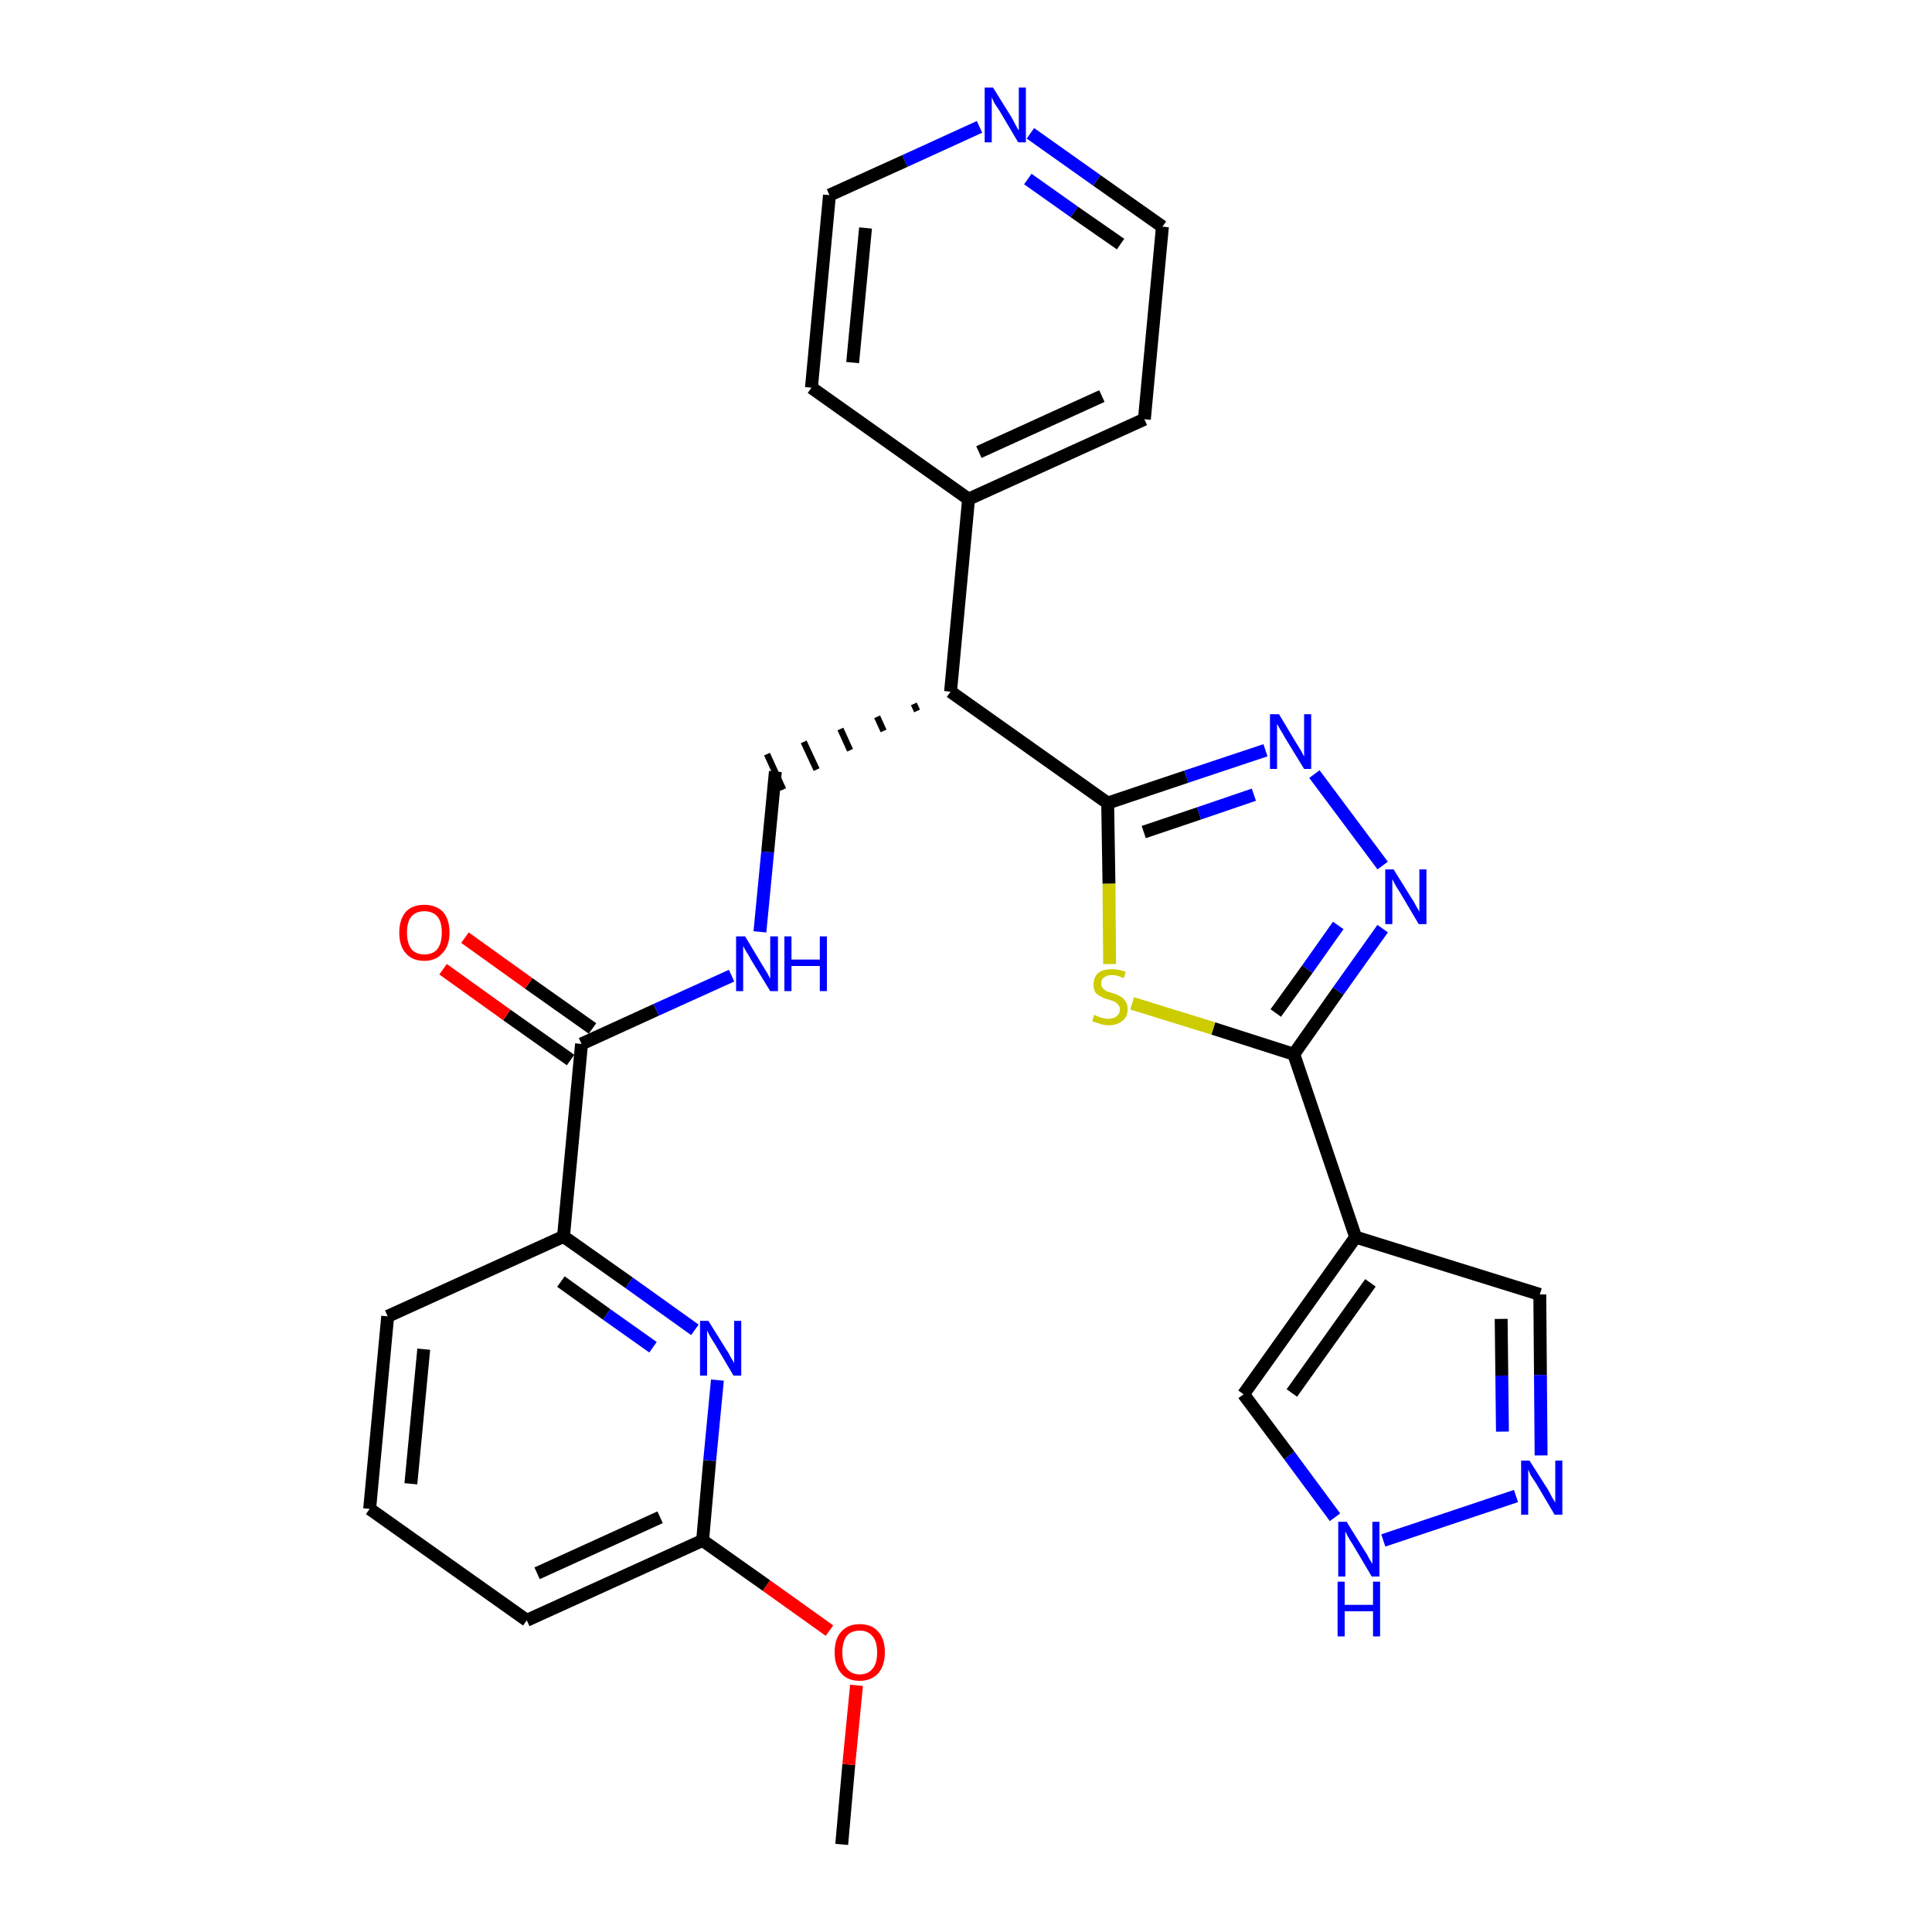<?xml version='1.0' encoding='iso-8859-1'?>
<svg version='1.1' baseProfile='full'
              xmlns='http://www.w3.org/2000/svg'
                      xmlns:rdkit='http://www.rdkit.org/xml'
                      xmlns:xlink='http://www.w3.org/1999/xlink'
                  xml:space='preserve'
width='300px' height='300px' viewBox='0 0 300 300'>
<!-- END OF HEADER -->
<path class='bond-0 atom-0 atom-1' d='M 130.7,286.4 L 131.8,274.0' style='fill:none;fill-rule:evenodd;stroke:#000000;stroke-width:2.0px;stroke-linecap:butt;stroke-linejoin:miter;stroke-opacity:1' />
<path class='bond-0 atom-0 atom-1' d='M 131.8,274.0 L 133.0,261.7' style='fill:none;fill-rule:evenodd;stroke:#FF0000;stroke-width:2.0px;stroke-linecap:butt;stroke-linejoin:miter;stroke-opacity:1' />
<path class='bond-1 atom-1 atom-2' d='M 128.8,253.2 L 119.0,246.2' style='fill:none;fill-rule:evenodd;stroke:#FF0000;stroke-width:2.0px;stroke-linecap:butt;stroke-linejoin:miter;stroke-opacity:1' />
<path class='bond-1 atom-1 atom-2' d='M 119.0,246.2 L 109.1,239.2' style='fill:none;fill-rule:evenodd;stroke:#000000;stroke-width:2.0px;stroke-linecap:butt;stroke-linejoin:miter;stroke-opacity:1' />
<path class='bond-2 atom-2 atom-3' d='M 109.1,239.2 L 81.8,251.6' style='fill:none;fill-rule:evenodd;stroke:#000000;stroke-width:2.0px;stroke-linecap:butt;stroke-linejoin:miter;stroke-opacity:1' />
<path class='bond-2 atom-2 atom-3' d='M 102.5,235.6 L 83.4,244.3' style='fill:none;fill-rule:evenodd;stroke:#000000;stroke-width:2.0px;stroke-linecap:butt;stroke-linejoin:miter;stroke-opacity:1' />
<path class='bond-28 atom-28 atom-2' d='M 111.4,214.3 L 110.2,226.8' style='fill:none;fill-rule:evenodd;stroke:#0000FF;stroke-width:2.0px;stroke-linecap:butt;stroke-linejoin:miter;stroke-opacity:1' />
<path class='bond-28 atom-28 atom-2' d='M 110.2,226.8 L 109.1,239.2' style='fill:none;fill-rule:evenodd;stroke:#000000;stroke-width:2.0px;stroke-linecap:butt;stroke-linejoin:miter;stroke-opacity:1' />
<path class='bond-3 atom-3 atom-4' d='M 81.8,251.6 L 57.4,234.3' style='fill:none;fill-rule:evenodd;stroke:#000000;stroke-width:2.0px;stroke-linecap:butt;stroke-linejoin:miter;stroke-opacity:1' />
<path class='bond-4 atom-4 atom-5' d='M 57.4,234.3 L 60.2,204.4' style='fill:none;fill-rule:evenodd;stroke:#000000;stroke-width:2.0px;stroke-linecap:butt;stroke-linejoin:miter;stroke-opacity:1' />
<path class='bond-4 atom-4 atom-5' d='M 63.8,230.4 L 65.8,209.5' style='fill:none;fill-rule:evenodd;stroke:#000000;stroke-width:2.0px;stroke-linecap:butt;stroke-linejoin:miter;stroke-opacity:1' />
<path class='bond-5 atom-5 atom-6' d='M 60.2,204.4 L 87.5,192.0' style='fill:none;fill-rule:evenodd;stroke:#000000;stroke-width:2.0px;stroke-linecap:butt;stroke-linejoin:miter;stroke-opacity:1' />
<path class='bond-6 atom-6 atom-7' d='M 87.5,192.0 L 90.3,162.1' style='fill:none;fill-rule:evenodd;stroke:#000000;stroke-width:2.0px;stroke-linecap:butt;stroke-linejoin:miter;stroke-opacity:1' />
<path class='bond-27 atom-6 atom-28' d='M 87.5,192.0 L 97.7,199.2' style='fill:none;fill-rule:evenodd;stroke:#000000;stroke-width:2.0px;stroke-linecap:butt;stroke-linejoin:miter;stroke-opacity:1' />
<path class='bond-27 atom-6 atom-28' d='M 97.7,199.2 L 107.9,206.5' style='fill:none;fill-rule:evenodd;stroke:#0000FF;stroke-width:2.0px;stroke-linecap:butt;stroke-linejoin:miter;stroke-opacity:1' />
<path class='bond-27 atom-6 atom-28' d='M 87.1,199.0 L 94.2,204.1' style='fill:none;fill-rule:evenodd;stroke:#000000;stroke-width:2.0px;stroke-linecap:butt;stroke-linejoin:miter;stroke-opacity:1' />
<path class='bond-27 atom-6 atom-28' d='M 94.2,204.1 L 101.4,209.2' style='fill:none;fill-rule:evenodd;stroke:#0000FF;stroke-width:2.0px;stroke-linecap:butt;stroke-linejoin:miter;stroke-opacity:1' />
<path class='bond-7 atom-7 atom-8' d='M 92.0,159.7 L 82.1,152.7' style='fill:none;fill-rule:evenodd;stroke:#000000;stroke-width:2.0px;stroke-linecap:butt;stroke-linejoin:miter;stroke-opacity:1' />
<path class='bond-7 atom-7 atom-8' d='M 82.1,152.7 L 72.2,145.6' style='fill:none;fill-rule:evenodd;stroke:#FF0000;stroke-width:2.0px;stroke-linecap:butt;stroke-linejoin:miter;stroke-opacity:1' />
<path class='bond-7 atom-7 atom-8' d='M 88.6,164.6 L 78.7,157.6' style='fill:none;fill-rule:evenodd;stroke:#000000;stroke-width:2.0px;stroke-linecap:butt;stroke-linejoin:miter;stroke-opacity:1' />
<path class='bond-7 atom-7 atom-8' d='M 78.7,157.6 L 68.8,150.5' style='fill:none;fill-rule:evenodd;stroke:#FF0000;stroke-width:2.0px;stroke-linecap:butt;stroke-linejoin:miter;stroke-opacity:1' />
<path class='bond-8 atom-7 atom-9' d='M 90.3,162.1 L 101.9,156.8' style='fill:none;fill-rule:evenodd;stroke:#000000;stroke-width:2.0px;stroke-linecap:butt;stroke-linejoin:miter;stroke-opacity:1' />
<path class='bond-8 atom-7 atom-9' d='M 101.9,156.8 L 113.6,151.5' style='fill:none;fill-rule:evenodd;stroke:#0000FF;stroke-width:2.0px;stroke-linecap:butt;stroke-linejoin:miter;stroke-opacity:1' />
<path class='bond-9 atom-9 atom-10' d='M 118.0,144.7 L 119.2,132.3' style='fill:none;fill-rule:evenodd;stroke:#0000FF;stroke-width:2.0px;stroke-linecap:butt;stroke-linejoin:miter;stroke-opacity:1' />
<path class='bond-9 atom-9 atom-10' d='M 119.2,132.3 L 120.4,119.8' style='fill:none;fill-rule:evenodd;stroke:#000000;stroke-width:2.0px;stroke-linecap:butt;stroke-linejoin:miter;stroke-opacity:1' />
<path class='bond-10 atom-11 atom-10' d='M 141.9,109.3 L 142.4,110.4' style='fill:none;fill-rule:evenodd;stroke:#000000;stroke-width:1.0px;stroke-linecap:butt;stroke-linejoin:miter;stroke-opacity:1' />
<path class='bond-10 atom-11 atom-10' d='M 136.2,111.3 L 137.2,113.5' style='fill:none;fill-rule:evenodd;stroke:#000000;stroke-width:1.0px;stroke-linecap:butt;stroke-linejoin:miter;stroke-opacity:1' />
<path class='bond-10 atom-11 atom-10' d='M 130.5,113.2 L 132.0,116.5' style='fill:none;fill-rule:evenodd;stroke:#000000;stroke-width:1.0px;stroke-linecap:butt;stroke-linejoin:miter;stroke-opacity:1' />
<path class='bond-10 atom-11 atom-10' d='M 124.8,115.2 L 126.8,119.5' style='fill:none;fill-rule:evenodd;stroke:#000000;stroke-width:1.0px;stroke-linecap:butt;stroke-linejoin:miter;stroke-opacity:1' />
<path class='bond-10 atom-11 atom-10' d='M 119.1,117.1 L 121.6,122.6' style='fill:none;fill-rule:evenodd;stroke:#000000;stroke-width:1.0px;stroke-linecap:butt;stroke-linejoin:miter;stroke-opacity:1' />
<path class='bond-11 atom-11 atom-12' d='M 147.6,107.4 L 150.4,77.5' style='fill:none;fill-rule:evenodd;stroke:#000000;stroke-width:2.0px;stroke-linecap:butt;stroke-linejoin:miter;stroke-opacity:1' />
<path class='bond-17 atom-11 atom-18' d='M 147.6,107.4 L 172.0,124.7' style='fill:none;fill-rule:evenodd;stroke:#000000;stroke-width:2.0px;stroke-linecap:butt;stroke-linejoin:miter;stroke-opacity:1' />
<path class='bond-12 atom-12 atom-13' d='M 150.4,77.5 L 177.7,65.1' style='fill:none;fill-rule:evenodd;stroke:#000000;stroke-width:2.0px;stroke-linecap:butt;stroke-linejoin:miter;stroke-opacity:1' />
<path class='bond-12 atom-12 atom-13' d='M 152.0,70.2 L 171.1,61.5' style='fill:none;fill-rule:evenodd;stroke:#000000;stroke-width:2.0px;stroke-linecap:butt;stroke-linejoin:miter;stroke-opacity:1' />
<path class='bond-29 atom-17 atom-12' d='M 126.0,60.2 L 150.4,77.5' style='fill:none;fill-rule:evenodd;stroke:#000000;stroke-width:2.0px;stroke-linecap:butt;stroke-linejoin:miter;stroke-opacity:1' />
<path class='bond-13 atom-13 atom-14' d='M 177.7,65.1 L 180.5,35.2' style='fill:none;fill-rule:evenodd;stroke:#000000;stroke-width:2.0px;stroke-linecap:butt;stroke-linejoin:miter;stroke-opacity:1' />
<path class='bond-14 atom-14 atom-15' d='M 180.5,35.2 L 170.3,28.0' style='fill:none;fill-rule:evenodd;stroke:#000000;stroke-width:2.0px;stroke-linecap:butt;stroke-linejoin:miter;stroke-opacity:1' />
<path class='bond-14 atom-14 atom-15' d='M 170.3,28.0 L 160.0,20.7' style='fill:none;fill-rule:evenodd;stroke:#0000FF;stroke-width:2.0px;stroke-linecap:butt;stroke-linejoin:miter;stroke-opacity:1' />
<path class='bond-14 atom-14 atom-15' d='M 174.0,37.9 L 166.8,32.9' style='fill:none;fill-rule:evenodd;stroke:#000000;stroke-width:2.0px;stroke-linecap:butt;stroke-linejoin:miter;stroke-opacity:1' />
<path class='bond-14 atom-14 atom-15' d='M 166.8,32.9 L 159.6,27.8' style='fill:none;fill-rule:evenodd;stroke:#0000FF;stroke-width:2.0px;stroke-linecap:butt;stroke-linejoin:miter;stroke-opacity:1' />
<path class='bond-15 atom-15 atom-16' d='M 152.1,19.7 L 140.5,25.0' style='fill:none;fill-rule:evenodd;stroke:#0000FF;stroke-width:2.0px;stroke-linecap:butt;stroke-linejoin:miter;stroke-opacity:1' />
<path class='bond-15 atom-15 atom-16' d='M 140.5,25.0 L 128.8,30.3' style='fill:none;fill-rule:evenodd;stroke:#000000;stroke-width:2.0px;stroke-linecap:butt;stroke-linejoin:miter;stroke-opacity:1' />
<path class='bond-16 atom-16 atom-17' d='M 128.8,30.3 L 126.0,60.2' style='fill:none;fill-rule:evenodd;stroke:#000000;stroke-width:2.0px;stroke-linecap:butt;stroke-linejoin:miter;stroke-opacity:1' />
<path class='bond-16 atom-16 atom-17' d='M 134.4,35.4 L 132.4,56.3' style='fill:none;fill-rule:evenodd;stroke:#000000;stroke-width:2.0px;stroke-linecap:butt;stroke-linejoin:miter;stroke-opacity:1' />
<path class='bond-18 atom-18 atom-19' d='M 172.0,124.7 L 184.2,120.6' style='fill:none;fill-rule:evenodd;stroke:#000000;stroke-width:2.0px;stroke-linecap:butt;stroke-linejoin:miter;stroke-opacity:1' />
<path class='bond-18 atom-18 atom-19' d='M 184.2,120.6 L 196.5,116.5' style='fill:none;fill-rule:evenodd;stroke:#0000FF;stroke-width:2.0px;stroke-linecap:butt;stroke-linejoin:miter;stroke-opacity:1' />
<path class='bond-18 atom-18 atom-19' d='M 177.6,129.2 L 186.2,126.3' style='fill:none;fill-rule:evenodd;stroke:#000000;stroke-width:2.0px;stroke-linecap:butt;stroke-linejoin:miter;stroke-opacity:1' />
<path class='bond-18 atom-18 atom-19' d='M 186.2,126.3 L 194.7,123.4' style='fill:none;fill-rule:evenodd;stroke:#0000FF;stroke-width:2.0px;stroke-linecap:butt;stroke-linejoin:miter;stroke-opacity:1' />
<path class='bond-30 atom-27 atom-18' d='M 172.3,149.7 L 172.2,137.2' style='fill:none;fill-rule:evenodd;stroke:#CCCC00;stroke-width:2.0px;stroke-linecap:butt;stroke-linejoin:miter;stroke-opacity:1' />
<path class='bond-30 atom-27 atom-18' d='M 172.2,137.2 L 172.0,124.7' style='fill:none;fill-rule:evenodd;stroke:#000000;stroke-width:2.0px;stroke-linecap:butt;stroke-linejoin:miter;stroke-opacity:1' />
<path class='bond-19 atom-19 atom-20' d='M 204.1,120.2 L 214.7,134.4' style='fill:none;fill-rule:evenodd;stroke:#0000FF;stroke-width:2.0px;stroke-linecap:butt;stroke-linejoin:miter;stroke-opacity:1' />
<path class='bond-20 atom-20 atom-21' d='M 214.7,144.2 L 207.8,153.9' style='fill:none;fill-rule:evenodd;stroke:#0000FF;stroke-width:2.0px;stroke-linecap:butt;stroke-linejoin:miter;stroke-opacity:1' />
<path class='bond-20 atom-20 atom-21' d='M 207.8,153.9 L 200.9,163.7' style='fill:none;fill-rule:evenodd;stroke:#000000;stroke-width:2.0px;stroke-linecap:butt;stroke-linejoin:miter;stroke-opacity:1' />
<path class='bond-20 atom-20 atom-21' d='M 207.8,143.7 L 203.0,150.5' style='fill:none;fill-rule:evenodd;stroke:#0000FF;stroke-width:2.0px;stroke-linecap:butt;stroke-linejoin:miter;stroke-opacity:1' />
<path class='bond-20 atom-20 atom-21' d='M 203.0,150.5 L 198.1,157.3' style='fill:none;fill-rule:evenodd;stroke:#000000;stroke-width:2.0px;stroke-linecap:butt;stroke-linejoin:miter;stroke-opacity:1' />
<path class='bond-21 atom-21 atom-22' d='M 200.9,163.7 L 210.5,192.1' style='fill:none;fill-rule:evenodd;stroke:#000000;stroke-width:2.0px;stroke-linecap:butt;stroke-linejoin:miter;stroke-opacity:1' />
<path class='bond-26 atom-21 atom-27' d='M 200.9,163.7 L 188.4,159.7' style='fill:none;fill-rule:evenodd;stroke:#000000;stroke-width:2.0px;stroke-linecap:butt;stroke-linejoin:miter;stroke-opacity:1' />
<path class='bond-26 atom-21 atom-27' d='M 188.4,159.7 L 175.8,155.8' style='fill:none;fill-rule:evenodd;stroke:#CCCC00;stroke-width:2.0px;stroke-linecap:butt;stroke-linejoin:miter;stroke-opacity:1' />
<path class='bond-22 atom-22 atom-23' d='M 210.5,192.1 L 239.1,201.0' style='fill:none;fill-rule:evenodd;stroke:#000000;stroke-width:2.0px;stroke-linecap:butt;stroke-linejoin:miter;stroke-opacity:1' />
<path class='bond-31 atom-26 atom-22' d='M 193.1,216.5 L 210.5,192.1' style='fill:none;fill-rule:evenodd;stroke:#000000;stroke-width:2.0px;stroke-linecap:butt;stroke-linejoin:miter;stroke-opacity:1' />
<path class='bond-31 atom-26 atom-22' d='M 200.6,216.3 L 212.8,199.2' style='fill:none;fill-rule:evenodd;stroke:#000000;stroke-width:2.0px;stroke-linecap:butt;stroke-linejoin:miter;stroke-opacity:1' />
<path class='bond-23 atom-23 atom-24' d='M 239.1,201.0 L 239.2,213.5' style='fill:none;fill-rule:evenodd;stroke:#000000;stroke-width:2.0px;stroke-linecap:butt;stroke-linejoin:miter;stroke-opacity:1' />
<path class='bond-23 atom-23 atom-24' d='M 239.2,213.5 L 239.3,226.0' style='fill:none;fill-rule:evenodd;stroke:#0000FF;stroke-width:2.0px;stroke-linecap:butt;stroke-linejoin:miter;stroke-opacity:1' />
<path class='bond-23 atom-23 atom-24' d='M 233.1,204.8 L 233.2,213.6' style='fill:none;fill-rule:evenodd;stroke:#000000;stroke-width:2.0px;stroke-linecap:butt;stroke-linejoin:miter;stroke-opacity:1' />
<path class='bond-23 atom-23 atom-24' d='M 233.2,213.6 L 233.3,222.3' style='fill:none;fill-rule:evenodd;stroke:#0000FF;stroke-width:2.0px;stroke-linecap:butt;stroke-linejoin:miter;stroke-opacity:1' />
<path class='bond-24 atom-24 atom-25' d='M 235.4,232.3 L 214.8,239.2' style='fill:none;fill-rule:evenodd;stroke:#0000FF;stroke-width:2.0px;stroke-linecap:butt;stroke-linejoin:miter;stroke-opacity:1' />
<path class='bond-25 atom-25 atom-26' d='M 207.3,235.6 L 200.2,226.0' style='fill:none;fill-rule:evenodd;stroke:#0000FF;stroke-width:2.0px;stroke-linecap:butt;stroke-linejoin:miter;stroke-opacity:1' />
<path class='bond-25 atom-25 atom-26' d='M 200.2,226.0 L 193.1,216.5' style='fill:none;fill-rule:evenodd;stroke:#000000;stroke-width:2.0px;stroke-linecap:butt;stroke-linejoin:miter;stroke-opacity:1' />
<path  class='atom-1' d='M 129.6 256.6
Q 129.6 254.5, 130.6 253.4
Q 131.6 252.2, 133.5 252.2
Q 135.4 252.2, 136.4 253.4
Q 137.4 254.5, 137.4 256.6
Q 137.4 258.6, 136.4 259.8
Q 135.3 261.0, 133.5 261.0
Q 131.6 261.0, 130.6 259.8
Q 129.6 258.6, 129.6 256.6
M 133.5 260.0
Q 134.8 260.0, 135.5 259.1
Q 136.2 258.3, 136.2 256.6
Q 136.2 254.9, 135.5 254.1
Q 134.8 253.2, 133.5 253.2
Q 132.2 253.2, 131.5 254.0
Q 130.8 254.9, 130.8 256.6
Q 130.8 258.3, 131.5 259.1
Q 132.2 260.0, 133.5 260.0
' fill='#FF0000'/>
<path  class='atom-8' d='M 62.0 144.8
Q 62.0 142.8, 63.0 141.6
Q 64.0 140.5, 65.9 140.5
Q 67.7 140.5, 68.8 141.6
Q 69.8 142.8, 69.8 144.8
Q 69.8 146.9, 68.7 148.0
Q 67.7 149.2, 65.9 149.2
Q 64.0 149.2, 63.0 148.0
Q 62.0 146.9, 62.0 144.8
M 65.9 148.2
Q 67.2 148.2, 67.9 147.4
Q 68.6 146.5, 68.6 144.8
Q 68.6 143.1, 67.9 142.3
Q 67.2 141.5, 65.9 141.5
Q 64.6 141.5, 63.9 142.3
Q 63.2 143.1, 63.2 144.8
Q 63.2 146.5, 63.9 147.4
Q 64.6 148.2, 65.9 148.2
' fill='#FF0000'/>
<path  class='atom-9' d='M 115.7 145.4
L 118.4 149.9
Q 118.7 150.4, 119.2 151.2
Q 119.6 152.0, 119.6 152.0
L 119.6 145.4
L 120.8 145.4
L 120.8 153.9
L 119.6 153.9
L 116.6 149.0
Q 116.3 148.4, 115.9 147.8
Q 115.5 147.1, 115.4 146.9
L 115.4 153.9
L 114.3 153.9
L 114.3 145.4
L 115.7 145.4
' fill='#0000FF'/>
<path  class='atom-9' d='M 121.8 145.4
L 122.9 145.4
L 122.9 149.0
L 127.3 149.0
L 127.3 145.4
L 128.4 145.4
L 128.4 153.9
L 127.3 153.9
L 127.3 150.0
L 122.9 150.0
L 122.9 153.9
L 121.8 153.9
L 121.8 145.4
' fill='#0000FF'/>
<path  class='atom-15' d='M 154.2 13.6
L 157.0 18.1
Q 157.3 18.6, 157.7 19.4
Q 158.1 20.2, 158.2 20.2
L 158.2 13.6
L 159.3 13.6
L 159.3 22.1
L 158.1 22.1
L 155.2 17.2
Q 154.8 16.6, 154.4 16.0
Q 154.1 15.3, 154.0 15.1
L 154.0 22.1
L 152.9 22.1
L 152.9 13.6
L 154.2 13.6
' fill='#0000FF'/>
<path  class='atom-19' d='M 198.6 110.9
L 201.3 115.4
Q 201.6 115.9, 202.1 116.7
Q 202.5 117.5, 202.5 117.5
L 202.5 110.9
L 203.6 110.9
L 203.6 119.4
L 202.5 119.4
L 199.5 114.5
Q 199.2 113.9, 198.8 113.3
Q 198.4 112.6, 198.3 112.4
L 198.3 119.4
L 197.2 119.4
L 197.2 110.9
L 198.6 110.9
' fill='#0000FF'/>
<path  class='atom-20' d='M 216.4 135.0
L 219.2 139.5
Q 219.5 139.9, 219.9 140.7
Q 220.4 141.5, 220.4 141.6
L 220.4 135.0
L 221.5 135.0
L 221.5 143.5
L 220.3 143.5
L 217.4 138.6
Q 217.0 138.0, 216.6 137.3
Q 216.3 136.7, 216.2 136.5
L 216.2 143.5
L 215.1 143.5
L 215.1 135.0
L 216.4 135.0
' fill='#0000FF'/>
<path  class='atom-24' d='M 237.5 226.8
L 240.3 231.2
Q 240.6 231.7, 241.0 232.5
Q 241.5 233.3, 241.5 233.3
L 241.5 226.8
L 242.6 226.8
L 242.6 235.2
L 241.4 235.2
L 238.5 230.3
Q 238.1 229.7, 237.7 229.1
Q 237.4 228.4, 237.3 228.2
L 237.3 235.2
L 236.2 235.2
L 236.2 226.8
L 237.5 226.8
' fill='#0000FF'/>
<path  class='atom-25' d='M 209.1 236.3
L 211.9 240.8
Q 212.2 241.2, 212.6 242.0
Q 213.1 242.8, 213.1 242.9
L 213.1 236.3
L 214.2 236.3
L 214.2 244.8
L 213.0 244.8
L 210.1 239.9
Q 209.7 239.3, 209.3 238.6
Q 209.0 238.0, 208.9 237.8
L 208.9 244.8
L 207.8 244.8
L 207.8 236.3
L 209.1 236.3
' fill='#0000FF'/>
<path  class='atom-25' d='M 207.7 245.6
L 208.8 245.6
L 208.8 249.2
L 213.2 249.2
L 213.2 245.6
L 214.3 245.6
L 214.3 254.1
L 213.2 254.1
L 213.2 250.2
L 208.8 250.2
L 208.8 254.1
L 207.7 254.1
L 207.7 245.6
' fill='#0000FF'/>
<path  class='atom-27' d='M 169.9 157.6
Q 170.0 157.6, 170.4 157.8
Q 170.8 158.0, 171.3 158.1
Q 171.7 158.2, 172.1 158.2
Q 172.9 158.2, 173.4 157.8
Q 173.9 157.4, 173.9 156.7
Q 173.9 156.3, 173.6 156.0
Q 173.4 155.7, 173.0 155.5
Q 172.7 155.4, 172.1 155.2
Q 171.3 155.0, 170.9 154.7
Q 170.4 154.5, 170.1 154.1
Q 169.8 153.6, 169.8 152.9
Q 169.8 151.8, 170.5 151.1
Q 171.2 150.5, 172.7 150.5
Q 173.7 150.5, 174.8 150.9
L 174.5 151.9
Q 173.5 151.4, 172.7 151.4
Q 171.9 151.4, 171.4 151.8
Q 171.0 152.1, 171.0 152.7
Q 171.0 153.2, 171.2 153.4
Q 171.5 153.7, 171.8 153.9
Q 172.1 154.0, 172.7 154.2
Q 173.5 154.4, 173.9 154.7
Q 174.4 154.9, 174.7 155.4
Q 175.1 155.9, 175.1 156.7
Q 175.1 157.9, 174.3 158.5
Q 173.5 159.2, 172.2 159.2
Q 171.4 159.2, 170.9 159.0
Q 170.3 158.8, 169.6 158.6
L 169.9 157.6
' fill='#CCCC00'/>
<path  class='atom-28' d='M 110.0 205.1
L 112.8 209.6
Q 113.1 210.0, 113.5 210.8
Q 114.0 211.6, 114.0 211.7
L 114.0 205.1
L 115.1 205.1
L 115.1 213.6
L 113.9 213.6
L 111.0 208.7
Q 110.6 208.1, 110.2 207.4
Q 109.9 206.8, 109.8 206.6
L 109.8 213.6
L 108.7 213.6
L 108.7 205.1
L 110.0 205.1
' fill='#0000FF'/>
</svg>
